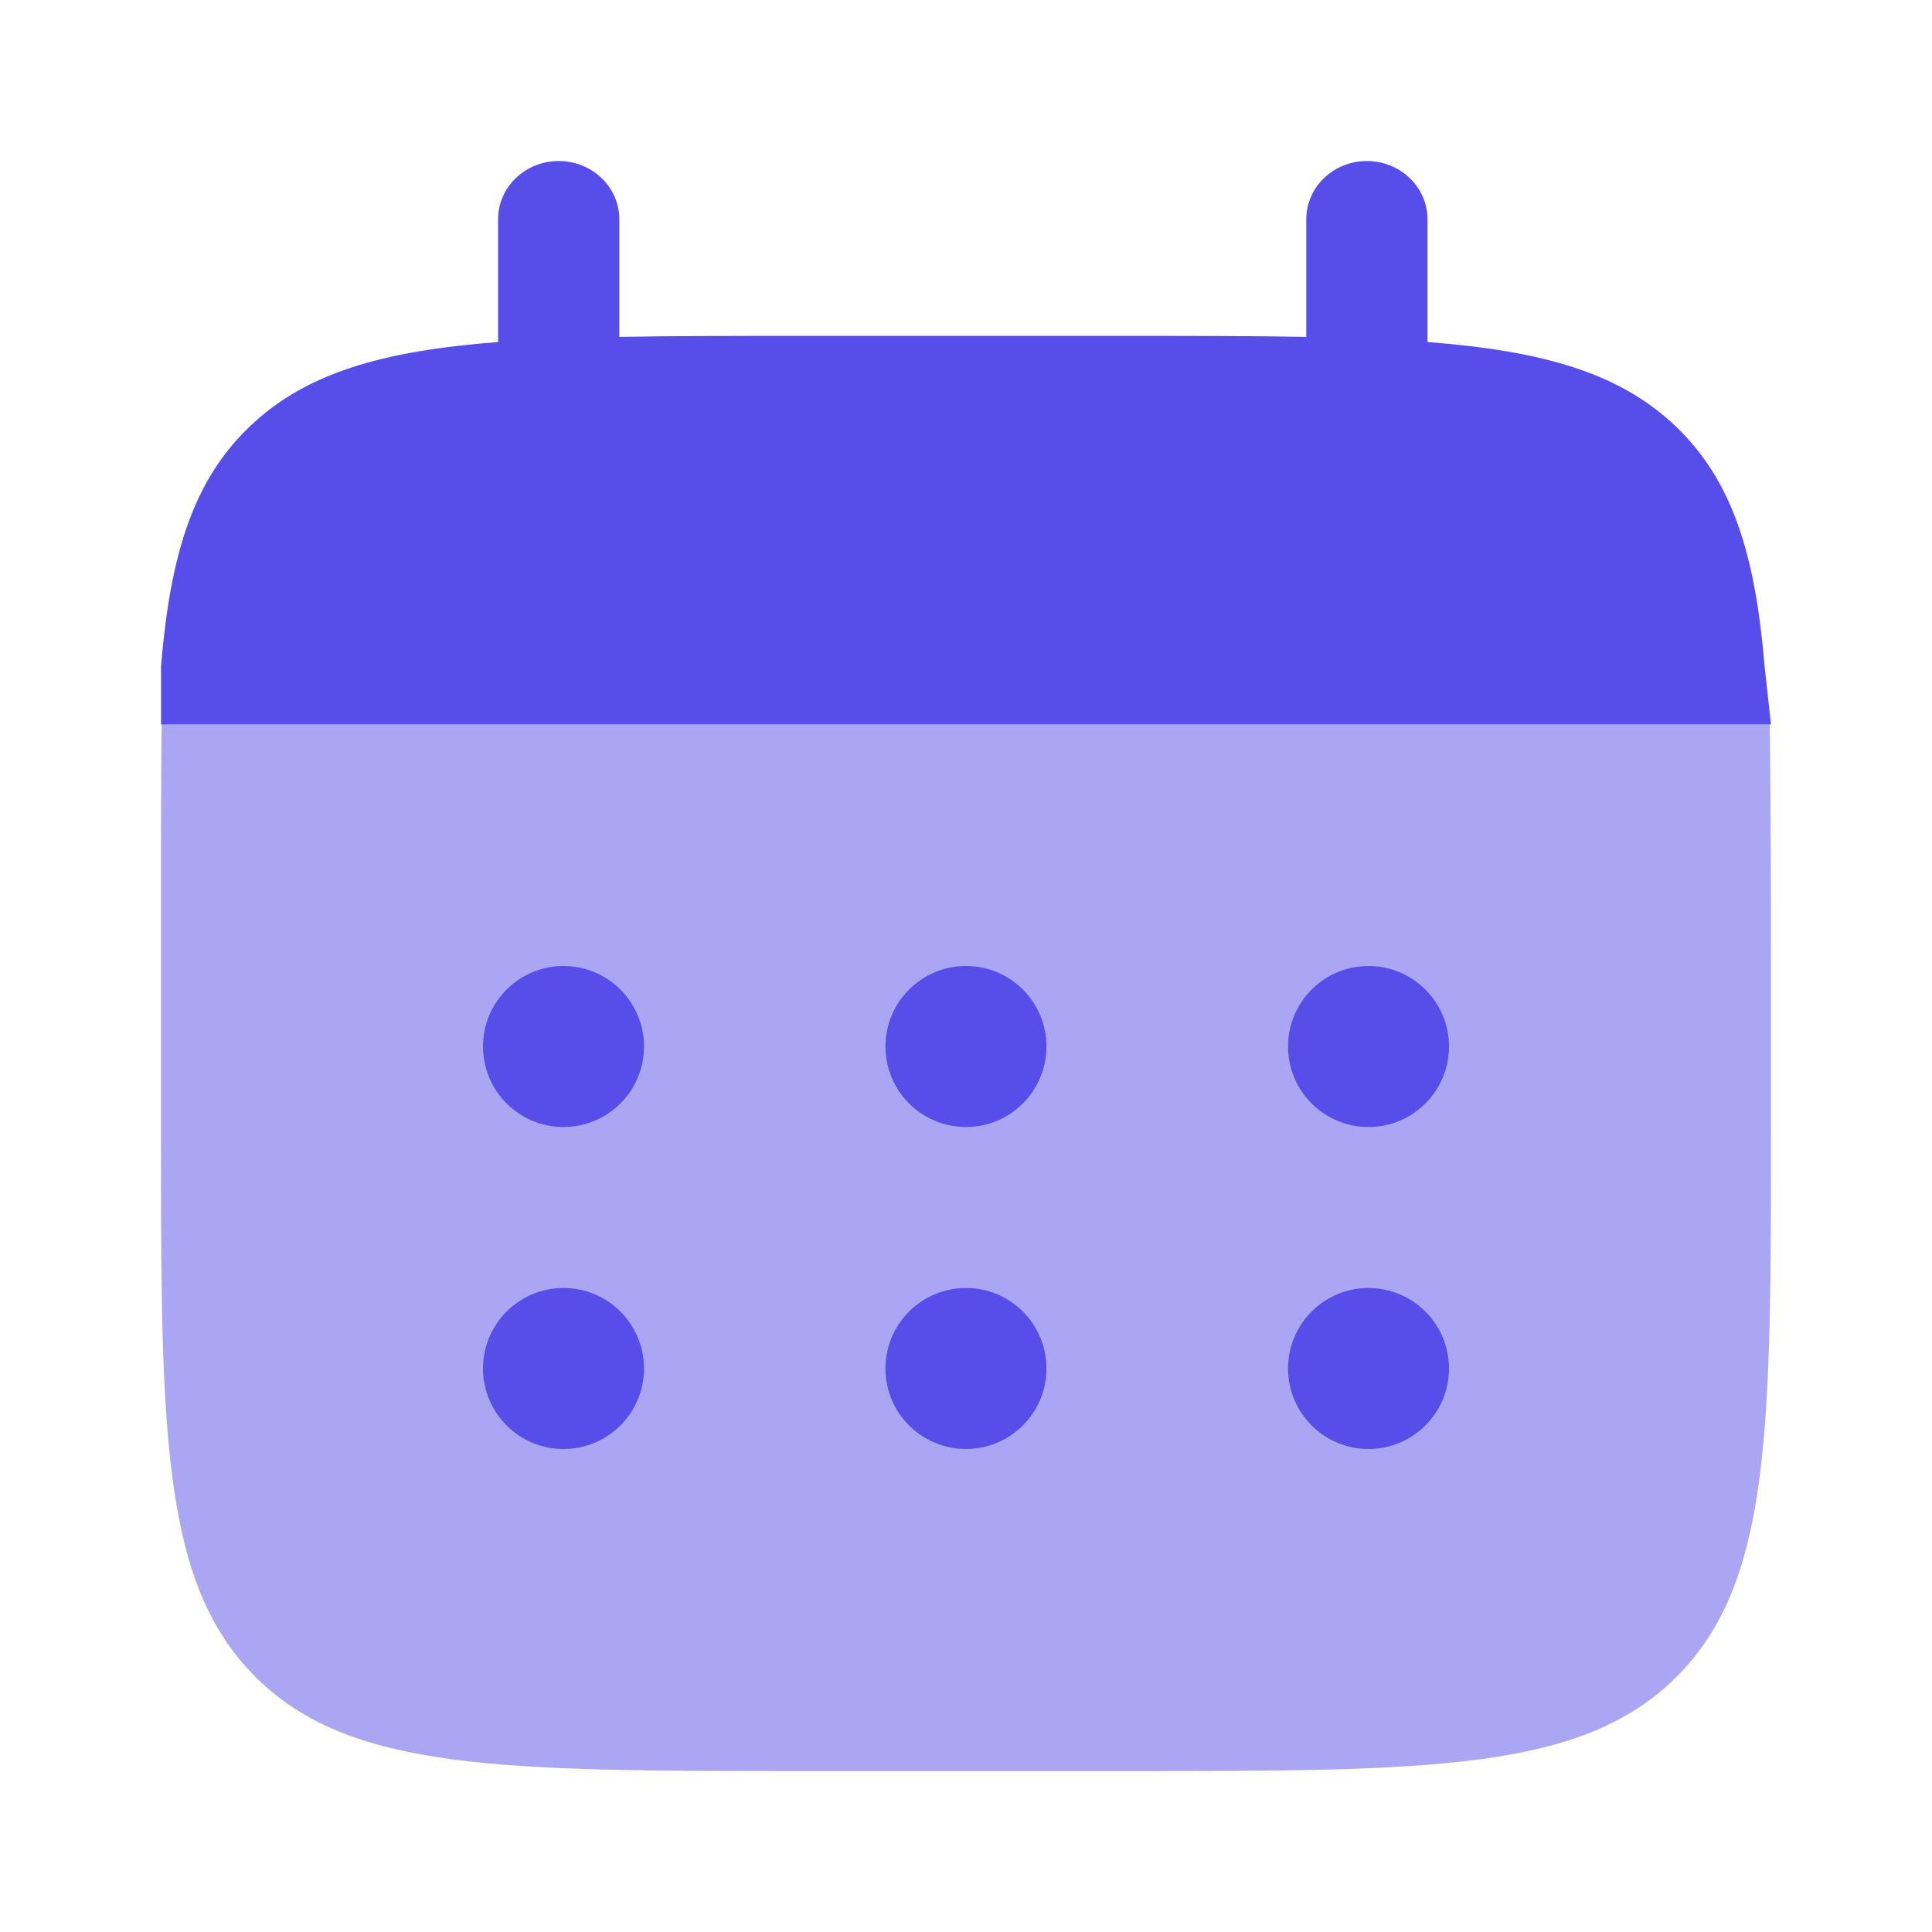 <svg width="32" height="32" viewBox="0 0 32 32" fill="none" xmlns="http://www.w3.org/2000/svg">
<g id="calendar-svgrepo-com (4) 1">
<path id="Vector" d="M9.254 2.667C9.808 2.667 10.258 3.099 10.258 3.632V5.58C11.148 5.563 12.146 5.563 13.269 5.563H18.624C19.747 5.563 20.745 5.563 21.636 5.58V3.632C21.636 3.099 22.085 2.667 22.64 2.667C23.194 2.667 23.644 3.099 23.644 3.632V5.665C25.57 5.814 26.835 6.178 27.765 7.071C28.694 7.965 29.073 9.181 29.227 11.034L29.333 12H3.899H2.667V11.034C2.821 9.181 3.199 7.965 4.129 7.071C5.058 6.178 6.323 5.814 8.25 5.665V3.632C8.25 3.099 8.699 2.667 9.254 2.667Z" fill="#574EE9"/>
<path id="Vector_2" opacity="0.5" d="M29.333 18.667V16C29.333 14.881 29.328 12.887 29.311 12H2.679C2.662 12.887 2.666 14.881 2.666 16V18.667C2.666 23.695 2.666 26.209 4.228 27.771C5.79 29.334 8.304 29.334 13.333 29.334H18.666C23.694 29.334 26.209 29.334 27.771 27.771C29.333 26.209 29.333 23.695 29.333 18.667Z" fill="#574EE9"/>
<path id="Vector_3" d="M24 22.667C24 23.403 23.403 24 22.667 24C21.93 24 21.334 23.403 21.334 22.667C21.334 21.93 21.93 21.333 22.667 21.333C23.403 21.333 24 21.93 24 22.667Z" fill="#574EE9"/>
<path id="Vector_4" d="M24 17.333C24 18.07 23.403 18.667 22.667 18.667C21.93 18.667 21.334 18.07 21.334 17.333C21.334 16.597 21.93 16 22.667 16C23.403 16 24 16.597 24 17.333Z" fill="#574EE9"/>
<path id="Vector_5" d="M17.333 22.667C17.333 23.403 16.736 24 16 24C15.263 24 14.666 23.403 14.666 22.667C14.666 21.93 15.263 21.333 16 21.333C16.736 21.333 17.333 21.93 17.333 22.667Z" fill="#574EE9"/>
<path id="Vector_6" d="M17.333 17.333C17.333 18.07 16.736 18.667 16 18.667C15.263 18.667 14.666 18.07 14.666 17.333C14.666 16.597 15.263 16 16 16C16.736 16 17.333 16.597 17.333 17.333Z" fill="#574EE9"/>
<path id="Vector_7" d="M10.667 22.667C10.667 23.403 10.07 24 9.333 24C8.597 24 8 23.403 8 22.667C8 21.93 8.597 21.333 9.333 21.333C10.07 21.333 10.667 21.93 10.667 22.667Z" fill="#574EE9"/>
<path id="Vector_8" d="M10.667 17.333C10.667 18.07 10.07 18.667 9.333 18.667C8.597 18.667 8 18.07 8 17.333C8 16.597 8.597 16 9.333 16C10.07 16 10.667 16.597 10.667 17.333Z" fill="#574EE9"/>
</g>
</svg>
